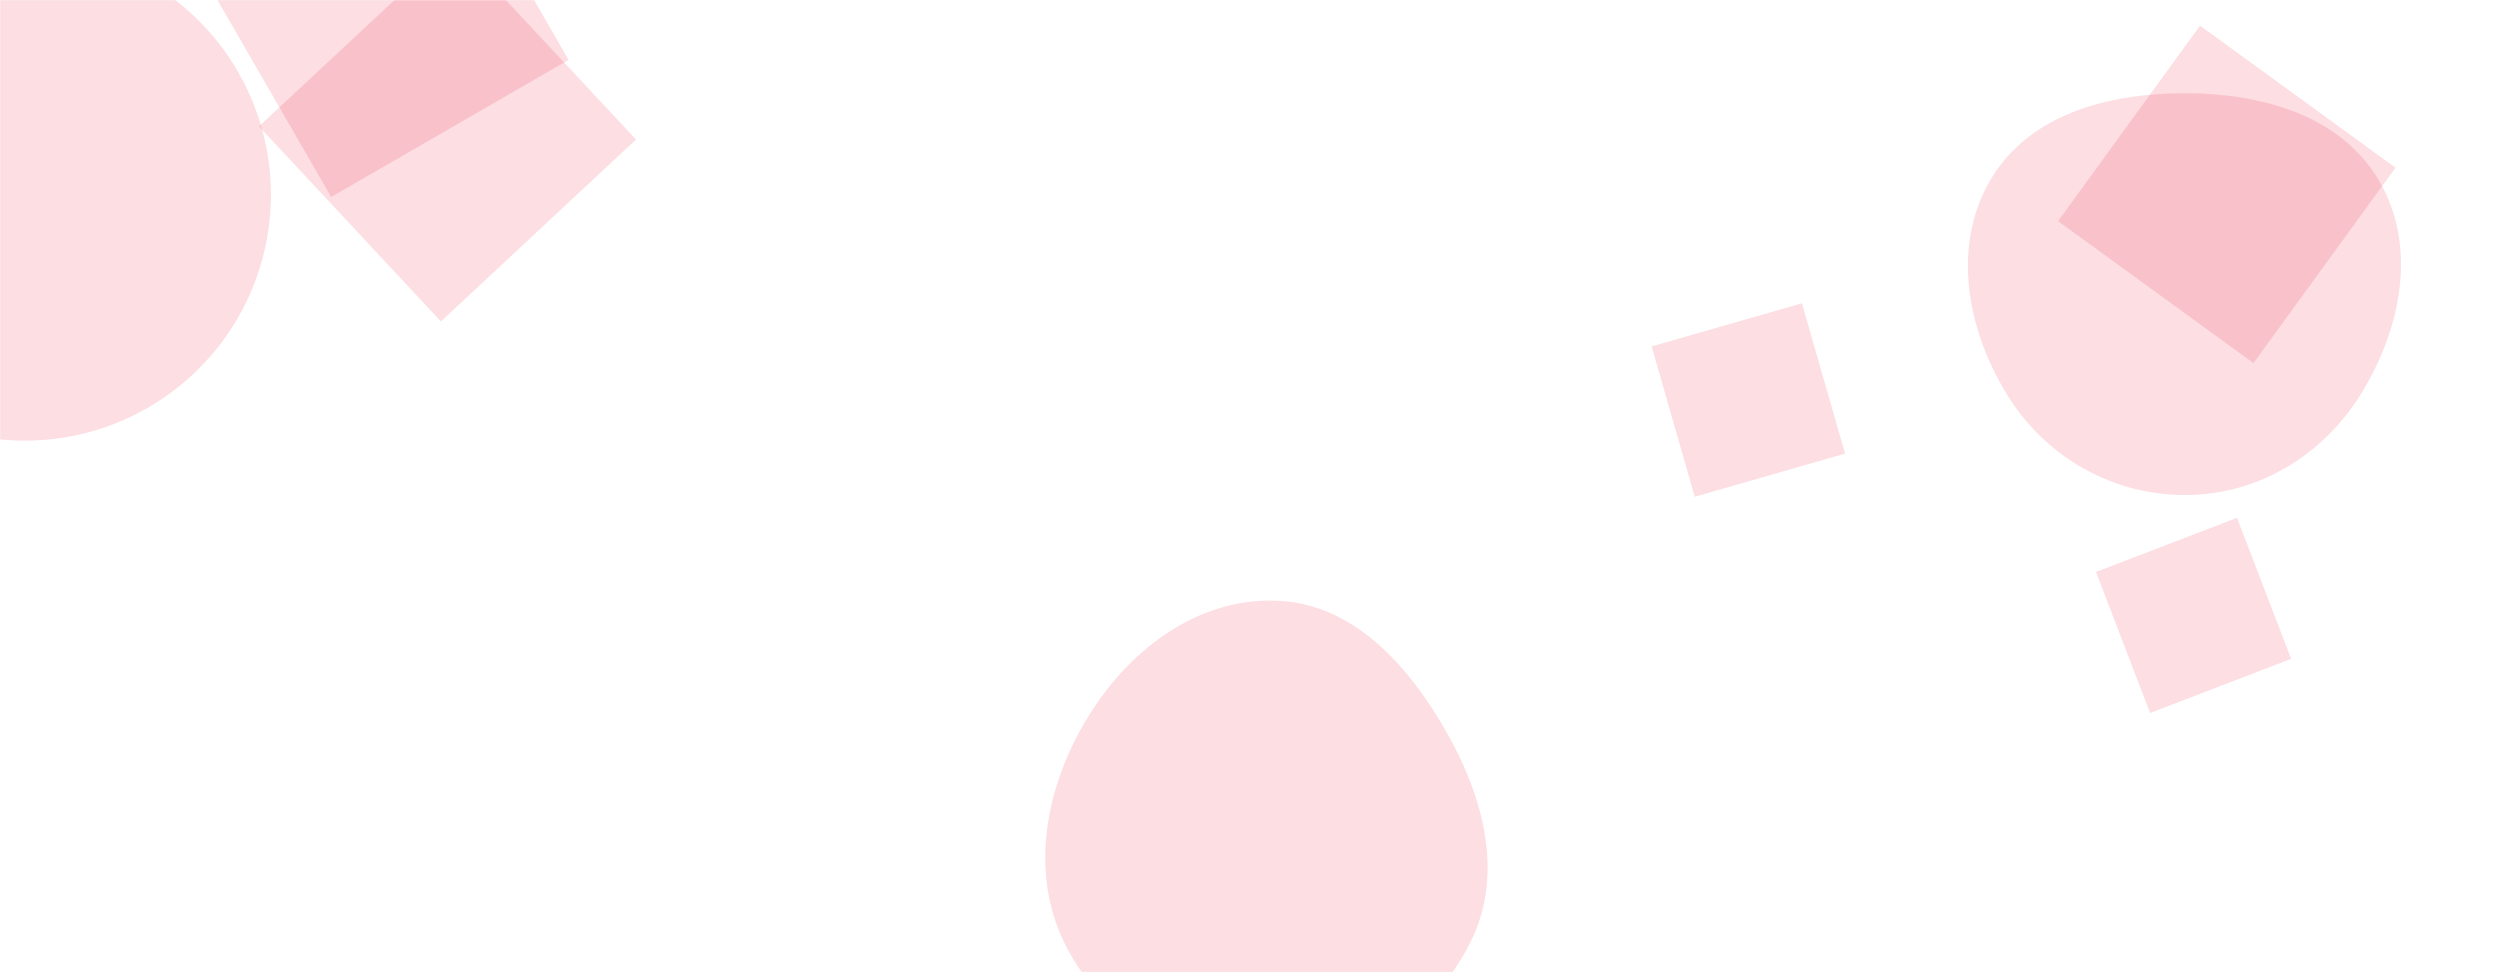<svg xmlns="http://www.w3.org/2000/svg" version="1.1" xmlns:xlink="http://www.w3.org/1999/xlink" xmlns:svgjs="http://svgjs.com/svgjs" width="1440" height="560" preserveAspectRatio="none" viewBox="0 0 1440 560"><g mask="url(&quot;#SvgjsMask1030&quot;)" fill="none"><path d="M111.777-23.3L190.747 113.48 327.526 34.51 248.557-102.269z" fill="rgba(238, 61, 93, 0.17)" class="triangle-float3"></path><path d="M1259.344,285.128C1300.995,284.872,1338.347,262.037,1360.141,226.542C1383.088,189.167,1392.515,142.102,1370.422,104.216C1348.46,66.555,1302.941,53.864,1259.344,53.687C1215.366,53.508,1169.078,65.452,1146.691,103.306C1123.983,141.704,1132.882,189.873,1156.377,227.794C1178.553,263.586,1217.24,285.387,1259.344,285.128" fill="rgba(238, 61, 93, 0.17)" class="triangle-float1"></path><path d="M261.544-31.998L149.175 72.787 253.96 185.155 366.329 80.37z" fill="rgba(238, 61, 93, 0.17)" class="triangle-float2"></path><path d="M1288.512 298.278L1207.293 329.455 1238.47 410.675 1319.689 379.497z" fill="rgba(238, 61, 93, 0.17)" class="triangle-float2"></path><path d="M-127.29 112.15 a141.66 141.66 0 1 0 283.32 0 a141.66 141.66 0 1 0 -283.32 0z" fill="rgba(238, 61, 93, 0.17)" class="triangle-float1"></path><path d="M734.943,616.637C782.853,615.712,825.381,585.598,846.908,542.786C866.502,503.819,854.635,459.401,833.068,421.49C811.194,383.039,779.158,347.366,734.943,345.971C688.741,344.513,649.1,375.209,625.472,414.939C601.236,455.691,592.616,505.585,615.233,547.257C638.813,590.702,685.52,617.591,734.943,616.637" fill="rgba(238, 61, 93, 0.17)" class="triangle-float2"></path><path d="M1037.92 174.71L951.348 199.534 976.172 286.105 1062.744 261.281z" fill="rgba(238, 61, 93, 0.17)" class="triangle-float1"></path><path d="M1379.79 96.595L1267.214 14.804 1185.423 127.38 1297.999 209.171z" fill="rgba(238, 61, 93, 0.17)" class="triangle-float3"></path></g><defs><mask id="SvgjsMask1030"><rect width="1440" height="560" fill="#ffffff"></rect></mask><style>
            @keyframes float1 {
                0%{transform: translate(0, 0)}
                50%{transform: translate(-10px, 0)}
                100%{transform: translate(0, 0)}
            }

            .triangle-float1 {
                animation: float1 5s infinite;
            }

            @keyframes float2 {
                0%{transform: translate(0, 0)}
                50%{transform: translate(-5px, -5px)}
                100%{transform: translate(0, 0)}
            }

            .triangle-float2 {
                animation: float2 4s infinite;
            }

            @keyframes float3 {
                0%{transform: translate(0, 0)}
                50%{transform: translate(0, -10px)}
                100%{transform: translate(0, 0)}
            }

            .triangle-float3 {
                animation: float3 6s infinite;
            }
        </style></defs></svg>